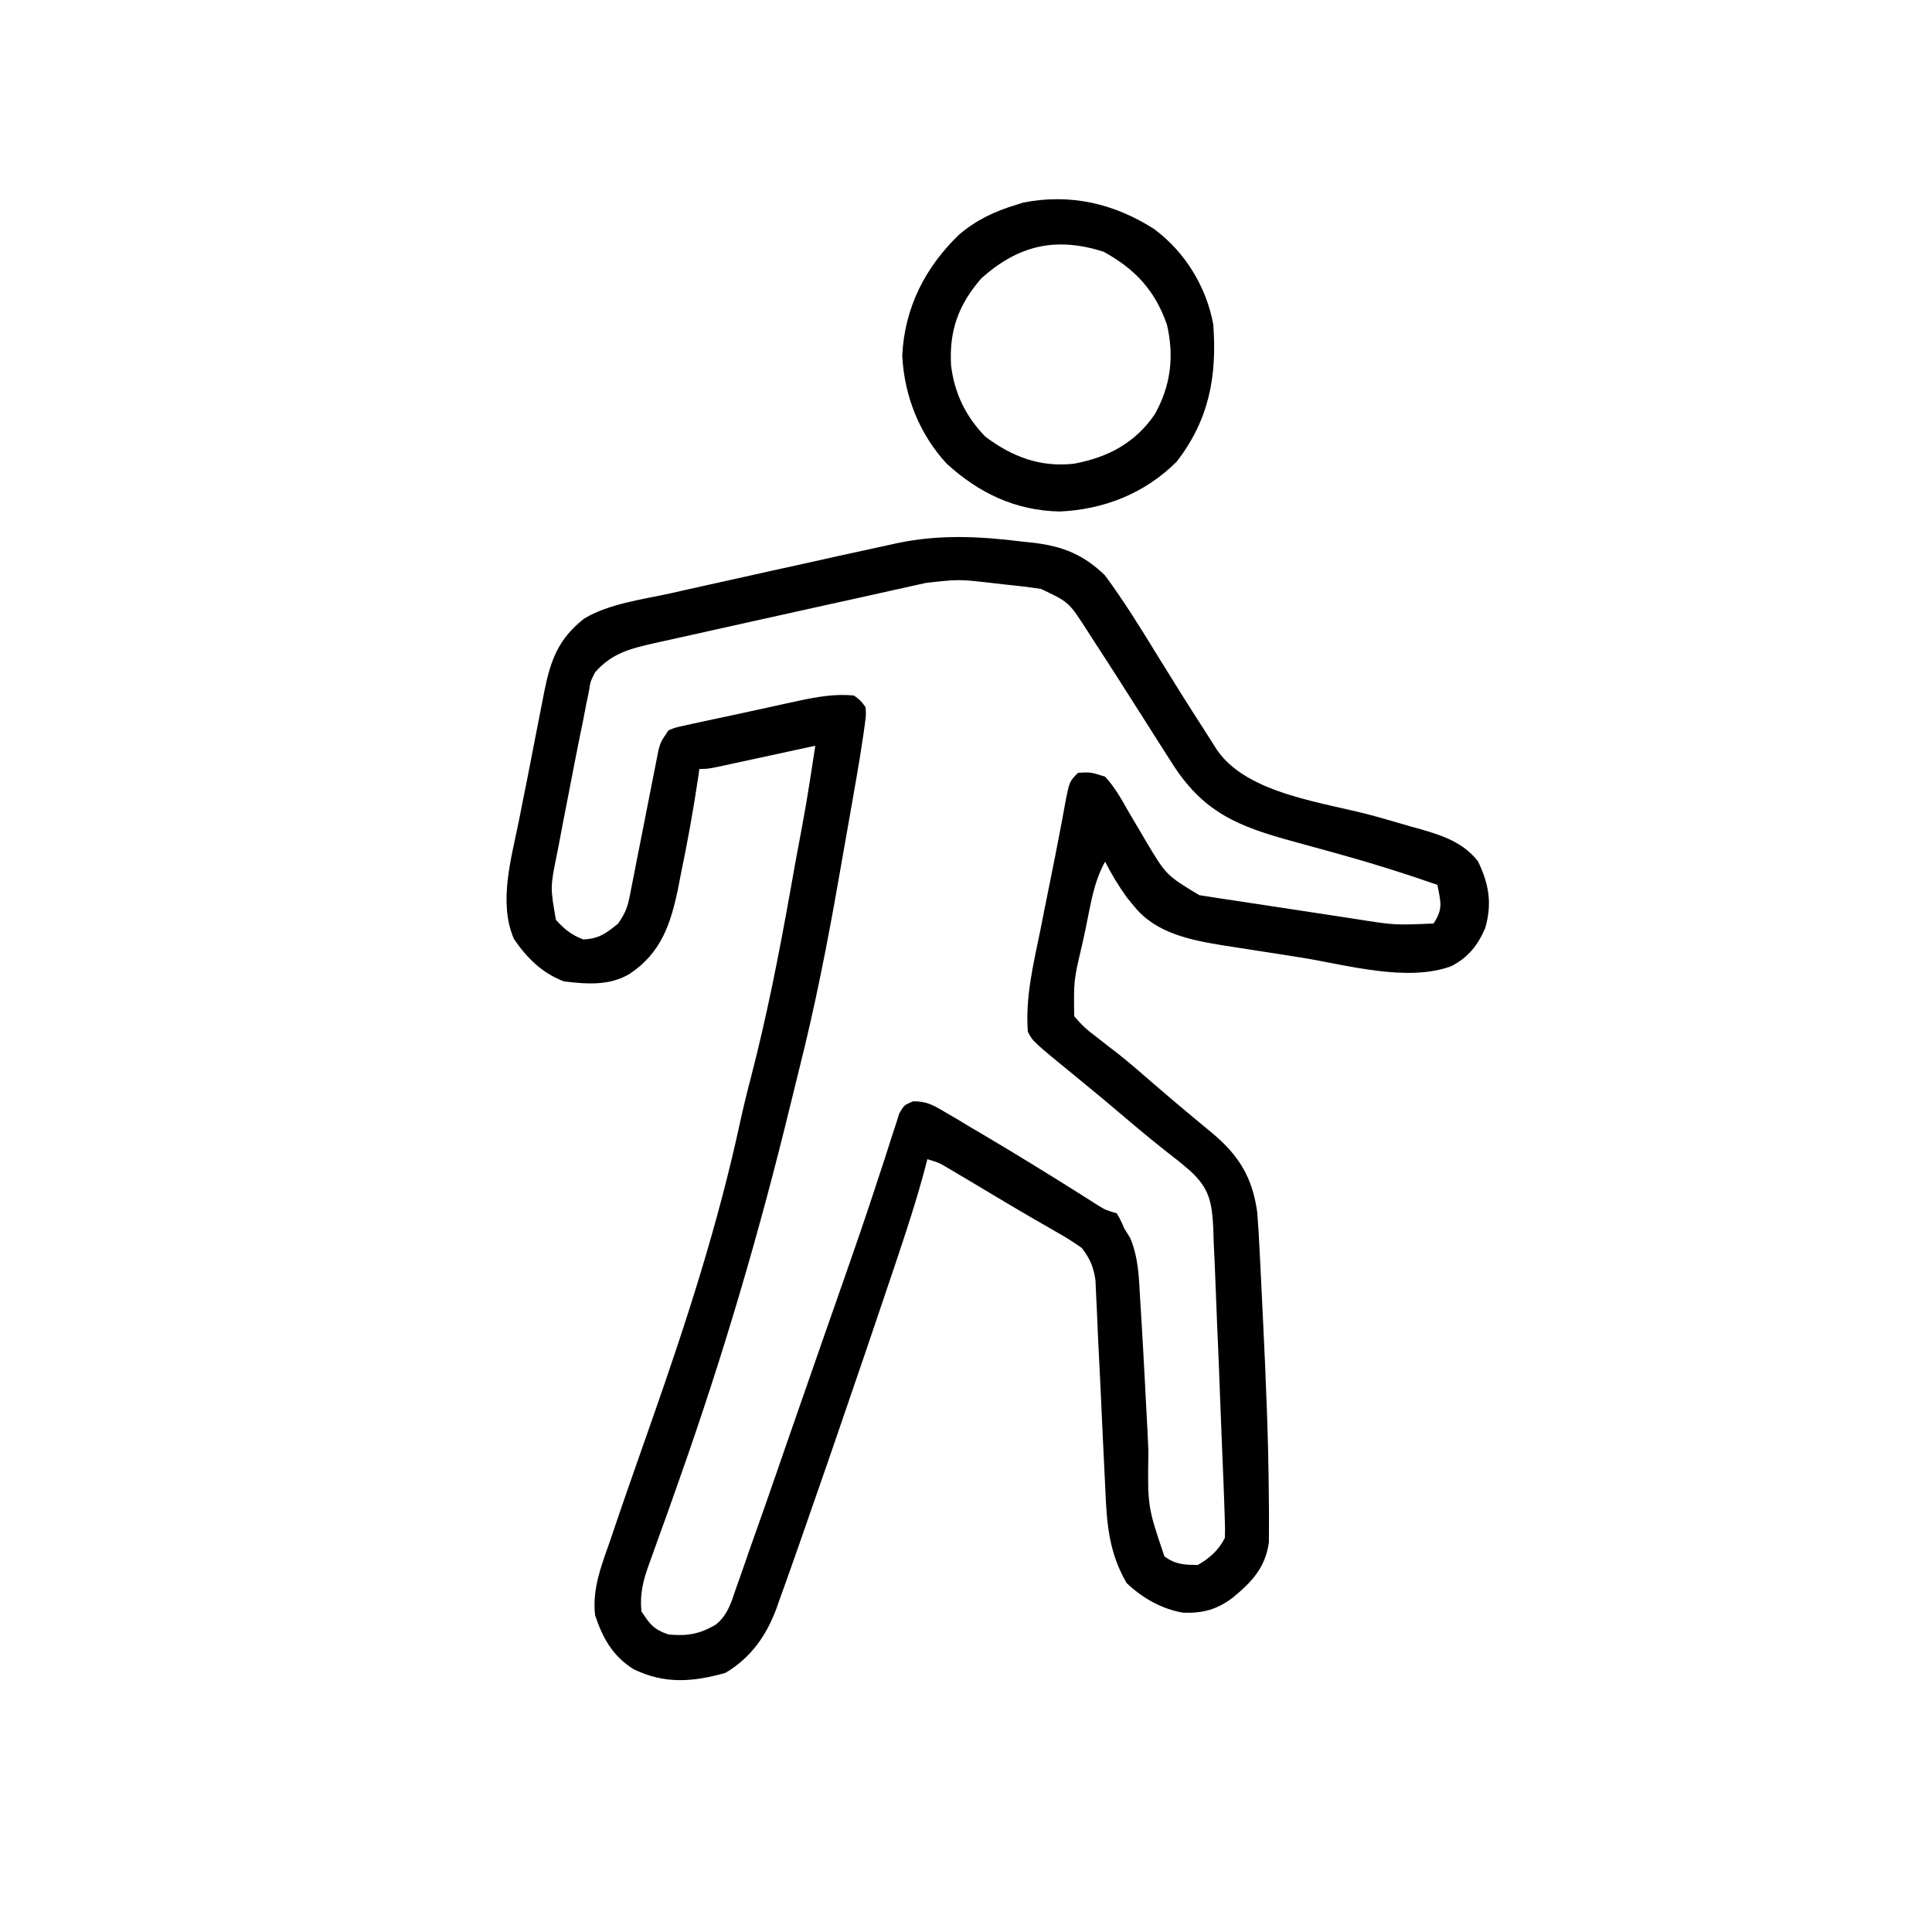 <svg width="24" height="24" viewBox="0 0 24 24" fill="none" xmlns="http://www.w3.org/2000/svg">
<path d="M12.708 6.729C12.755 6.734 12.802 6.739 12.85 6.744C13.21 6.788 13.464 6.894 13.726 7.147C13.963 7.468 14.172 7.806 14.38 8.146C14.571 8.456 14.764 8.765 14.962 9.071C15.014 9.152 15.065 9.234 15.117 9.315C15.504 9.879 16.48 9.968 17.105 10.146C17.246 10.186 17.387 10.226 17.528 10.268C17.572 10.28 17.614 10.292 17.659 10.304C17.93 10.383 18.175 10.467 18.358 10.696C18.496 10.977 18.538 11.224 18.45 11.528C18.359 11.743 18.236 11.896 18.027 12.003C17.475 12.205 16.721 11.984 16.162 11.895C15.996 11.868 15.83 11.843 15.664 11.817C15.557 11.801 15.45 11.784 15.343 11.767C15.269 11.756 15.269 11.756 15.194 11.744C14.794 11.679 14.361 11.594 14.094 11.265C14.063 11.228 14.033 11.19 14.001 11.152C13.896 11.007 13.809 10.863 13.728 10.704C13.581 10.965 13.544 11.266 13.482 11.556C13.469 11.616 13.455 11.676 13.442 11.738C13.338 12.178 13.338 12.178 13.344 12.624C13.435 12.731 13.504 12.796 13.614 12.876C13.672 12.921 13.729 12.966 13.787 13.012C13.817 13.035 13.847 13.058 13.878 13.081C14.024 13.196 14.164 13.318 14.304 13.44C14.473 13.586 14.643 13.731 14.814 13.873C14.842 13.897 14.871 13.92 14.9 13.944C14.953 13.989 15.006 14.033 15.059 14.076C15.393 14.355 15.559 14.63 15.618 15.061C15.63 15.211 15.639 15.361 15.646 15.511C15.649 15.567 15.652 15.623 15.655 15.68C15.664 15.861 15.673 16.041 15.681 16.221C15.685 16.313 15.685 16.313 15.69 16.406C15.726 17.148 15.758 17.89 15.762 18.633C15.762 18.666 15.763 18.699 15.763 18.733C15.764 18.824 15.764 18.916 15.763 19.007C15.763 19.056 15.763 19.106 15.763 19.157C15.72 19.475 15.548 19.654 15.311 19.849C15.117 19.994 14.945 20.041 14.7 20.034C14.431 19.989 14.191 19.851 13.995 19.665C13.773 19.283 13.748 18.921 13.73 18.488C13.725 18.375 13.719 18.264 13.714 18.152C13.7 17.874 13.687 17.596 13.675 17.318C13.664 17.082 13.652 16.847 13.64 16.611C13.635 16.501 13.63 16.391 13.626 16.281C13.623 16.213 13.619 16.146 13.616 16.078C13.613 16.019 13.61 15.96 13.608 15.9C13.582 15.732 13.541 15.639 13.44 15.504C13.339 15.432 13.244 15.372 13.137 15.312C13.073 15.275 13.009 15.238 12.945 15.201C12.892 15.171 12.892 15.171 12.838 15.14C12.705 15.063 12.574 14.985 12.443 14.907C12.395 14.879 12.348 14.85 12.299 14.821C12.205 14.765 12.11 14.709 12.016 14.652C11.972 14.626 11.929 14.601 11.884 14.574C11.845 14.551 11.806 14.528 11.766 14.504C11.66 14.442 11.66 14.442 11.52 14.4C11.512 14.43 11.505 14.459 11.497 14.49C11.393 14.885 11.266 15.272 11.136 15.66C11.124 15.696 11.112 15.731 11.1 15.768C10.867 16.462 10.63 17.155 10.392 17.847C10.352 17.961 10.313 18.076 10.274 18.19C10.164 18.509 10.053 18.828 9.941 19.147C9.906 19.245 9.871 19.344 9.837 19.443C9.789 19.581 9.739 19.718 9.689 19.856C9.669 19.916 9.669 19.916 9.647 19.977C9.521 20.318 9.328 20.593 9.012 20.781C8.608 20.895 8.257 20.923 7.872 20.736C7.613 20.575 7.487 20.35 7.392 20.064C7.355 19.724 7.477 19.434 7.587 19.116C7.608 19.054 7.629 18.992 7.65 18.929C7.797 18.498 7.949 18.069 8.099 17.64C8.529 16.415 8.92 15.209 9.194 13.939C9.235 13.752 9.28 13.567 9.329 13.381C9.526 12.622 9.676 11.857 9.814 11.085C9.837 10.955 9.861 10.825 9.884 10.694C10.018 9.981 10.018 9.981 10.128 9.264C10.088 9.273 10.048 9.281 10.006 9.29C9.857 9.323 9.708 9.355 9.559 9.387C9.495 9.401 9.43 9.415 9.365 9.429C9.273 9.449 9.18 9.469 9.087 9.489C9.032 9.501 8.976 9.513 8.918 9.526C8.784 9.552 8.784 9.552 8.688 9.552C8.683 9.589 8.677 9.626 8.672 9.664C8.612 10.067 8.54 10.465 8.457 10.863C8.446 10.921 8.434 10.979 8.423 11.039C8.331 11.48 8.212 11.837 7.824 12.096C7.574 12.248 7.29 12.225 7.008 12.192C6.736 12.091 6.545 11.9 6.384 11.664C6.186 11.204 6.356 10.652 6.449 10.181C6.461 10.124 6.472 10.067 6.483 10.008C6.507 9.888 6.531 9.768 6.555 9.648C6.591 9.465 6.626 9.281 6.662 9.098C6.685 8.981 6.708 8.864 6.731 8.747C6.747 8.665 6.747 8.665 6.763 8.582C6.841 8.198 6.938 7.934 7.257 7.684C7.569 7.497 7.985 7.447 8.336 7.369C8.384 7.358 8.432 7.347 8.481 7.336C8.635 7.301 8.789 7.267 8.943 7.233C8.995 7.221 9.048 7.21 9.102 7.198C9.414 7.128 9.725 7.059 10.037 6.991C10.162 6.963 10.288 6.935 10.413 6.907C10.603 6.865 10.793 6.824 10.983 6.783C11.035 6.771 11.088 6.76 11.142 6.748C11.67 6.636 12.175 6.662 12.708 6.729ZM11.505 7.241C11.464 7.25 11.422 7.259 11.38 7.268C11.312 7.283 11.312 7.283 11.243 7.299C11.171 7.315 11.171 7.315 11.097 7.331C10.991 7.355 10.885 7.378 10.779 7.402C10.602 7.441 10.425 7.48 10.248 7.519C9.961 7.582 9.674 7.646 9.387 7.71C9.222 7.747 9.057 7.784 8.892 7.82C8.729 7.856 8.566 7.892 8.403 7.929C8.312 7.949 8.221 7.969 8.131 7.989C7.826 8.059 7.602 8.113 7.392 8.352C7.335 8.464 7.335 8.464 7.315 8.591C7.299 8.667 7.299 8.667 7.283 8.744C7.271 8.805 7.26 8.866 7.248 8.928C7.233 9.004 7.217 9.081 7.201 9.157C7.157 9.375 7.115 9.593 7.073 9.812C7.047 9.948 7.02 10.085 6.993 10.222C6.977 10.31 6.96 10.398 6.943 10.486C6.931 10.546 6.931 10.546 6.919 10.608C6.835 11.022 6.835 11.022 6.906 11.427C7.012 11.544 7.098 11.614 7.245 11.67C7.44 11.662 7.53 11.594 7.68 11.472C7.77 11.337 7.795 11.274 7.825 11.12C7.833 11.078 7.842 11.036 7.85 10.993C7.859 10.948 7.868 10.903 7.877 10.857C7.89 10.787 7.89 10.787 7.904 10.717C7.934 10.568 7.963 10.42 7.992 10.272C8.03 10.077 8.069 9.882 8.107 9.687C8.116 9.642 8.125 9.597 8.134 9.551C8.142 9.509 8.15 9.467 8.159 9.424C8.166 9.387 8.173 9.35 8.181 9.313C8.208 9.216 8.208 9.216 8.304 9.072C8.388 9.038 8.388 9.038 8.49 9.016C8.529 9.007 8.567 8.999 8.606 8.99C8.648 8.981 8.689 8.972 8.732 8.963C8.775 8.954 8.818 8.945 8.862 8.935C8.952 8.915 9.043 8.896 9.134 8.877C9.272 8.847 9.41 8.817 9.548 8.787C9.636 8.767 9.724 8.748 9.812 8.729C9.853 8.72 9.894 8.711 9.936 8.702C10.163 8.655 10.376 8.617 10.608 8.64C10.69 8.7 10.69 8.7 10.752 8.784C10.759 8.88 10.759 8.88 10.744 8.992C10.738 9.035 10.732 9.078 10.726 9.122C10.719 9.169 10.712 9.216 10.704 9.264C10.696 9.313 10.689 9.363 10.681 9.414C10.653 9.583 10.624 9.751 10.594 9.92C10.583 9.983 10.572 10.046 10.561 10.109C10.537 10.241 10.514 10.374 10.491 10.506C10.467 10.639 10.444 10.771 10.421 10.904C10.281 11.709 10.124 12.505 9.924 13.297C9.888 13.441 9.852 13.586 9.817 13.732C9.436 15.298 8.988 16.824 8.451 18.343C8.436 18.388 8.42 18.432 8.404 18.477C8.329 18.691 8.253 18.905 8.175 19.118C8.148 19.194 8.12 19.271 8.093 19.347C8.08 19.382 8.068 19.416 8.055 19.452C7.986 19.646 7.947 19.81 7.968 20.016C8.071 20.176 8.122 20.243 8.304 20.304C8.538 20.326 8.694 20.3 8.897 20.178C9.041 20.058 9.086 19.902 9.144 19.728C9.158 19.69 9.171 19.652 9.185 19.613C9.229 19.491 9.27 19.37 9.312 19.248C9.339 19.171 9.367 19.094 9.394 19.017C9.48 18.776 9.564 18.533 9.648 18.291C9.679 18.201 9.71 18.112 9.741 18.022C9.806 17.836 9.87 17.65 9.935 17.464C10.03 17.189 10.126 16.915 10.222 16.64C10.245 16.573 10.245 16.573 10.269 16.506C10.345 16.288 10.421 16.07 10.498 15.851C10.634 15.463 10.768 15.074 10.895 14.683C10.928 14.585 10.96 14.487 10.992 14.389C11.021 14.301 11.049 14.211 11.077 14.122C11.094 14.07 11.111 14.018 11.129 13.965C11.143 13.92 11.157 13.875 11.172 13.829C11.232 13.728 11.232 13.728 11.342 13.681C11.509 13.68 11.59 13.726 11.733 13.811C11.809 13.855 11.809 13.855 11.886 13.9C11.939 13.932 11.993 13.965 12.048 13.998C12.104 14.031 12.159 14.064 12.215 14.096C12.62 14.336 13.022 14.583 13.42 14.834C13.478 14.871 13.478 14.871 13.537 14.908C13.571 14.929 13.604 14.951 13.639 14.973C13.734 15.031 13.734 15.031 13.872 15.072C13.92 15.153 13.92 15.153 13.968 15.264C13.992 15.302 14.015 15.34 14.04 15.379C14.143 15.627 14.148 15.867 14.163 16.134C14.167 16.192 14.17 16.25 14.174 16.309C14.193 16.617 14.21 16.924 14.226 17.232C14.23 17.309 14.234 17.386 14.238 17.462C14.248 17.649 14.258 17.836 14.266 18.023C14.255 18.715 14.255 18.715 14.465 19.334C14.602 19.435 14.713 19.44 14.88 19.44C15.026 19.358 15.14 19.255 15.216 19.104C15.219 19.029 15.218 18.954 15.215 18.879C15.214 18.829 15.212 18.779 15.21 18.727C15.208 18.67 15.206 18.613 15.204 18.555C15.202 18.495 15.2 18.435 15.197 18.373C15.191 18.227 15.185 18.082 15.179 17.937C15.171 17.732 15.163 17.527 15.155 17.323C15.145 17.038 15.133 16.752 15.12 16.467C15.113 16.305 15.107 16.144 15.101 15.982C15.094 15.798 15.086 15.613 15.077 15.429C15.075 15.373 15.074 15.317 15.072 15.26C15.055 14.937 15.026 14.765 14.784 14.544C14.714 14.483 14.642 14.423 14.568 14.367C14.373 14.215 14.183 14.059 13.995 13.899C13.798 13.731 13.599 13.565 13.398 13.401C12.828 12.936 12.828 12.936 12.768 12.816C12.736 12.386 12.838 11.972 12.924 11.553C12.94 11.475 12.955 11.398 12.97 11.32C13.001 11.168 13.032 11.016 13.062 10.864C13.098 10.687 13.132 10.51 13.166 10.333C13.174 10.288 13.183 10.243 13.192 10.197C13.207 10.117 13.222 10.038 13.236 9.958C13.285 9.707 13.285 9.707 13.392 9.6C13.548 9.591 13.548 9.591 13.728 9.648C13.848 9.779 13.932 9.928 14.019 10.083C14.066 10.164 14.114 10.244 14.162 10.325C14.185 10.364 14.208 10.403 14.232 10.444C14.487 10.872 14.487 10.872 14.898 11.12C14.962 11.13 14.962 11.13 15.027 11.14C15.075 11.147 15.123 11.155 15.173 11.163C15.251 11.174 15.251 11.174 15.33 11.186C15.384 11.194 15.438 11.203 15.493 11.211C15.608 11.229 15.722 11.246 15.836 11.263C16.009 11.289 16.183 11.316 16.356 11.342C16.467 11.359 16.578 11.376 16.689 11.393C16.741 11.401 16.792 11.409 16.845 11.417C17.325 11.493 17.325 11.493 17.808 11.472C17.931 11.287 17.896 11.204 17.856 10.992C17.468 10.857 17.078 10.733 16.682 10.623C16.643 10.612 16.604 10.601 16.564 10.59C16.404 10.546 16.244 10.501 16.084 10.458C15.381 10.267 14.942 10.097 14.544 9.456C14.505 9.395 14.505 9.395 14.464 9.332C14.383 9.206 14.303 9.079 14.223 8.952C14.003 8.605 13.782 8.258 13.557 7.914C13.534 7.879 13.511 7.843 13.488 7.806C13.276 7.479 13.276 7.479 12.932 7.316C12.781 7.293 12.63 7.275 12.477 7.26C12.425 7.254 12.373 7.248 12.319 7.242C11.911 7.195 11.911 7.195 11.505 7.241Z" fill="black"/>
<path d="M14.337 2.845C14.72 3.129 14.986 3.561 15.072 4.032C15.119 4.676 15.02 5.213 14.618 5.734C14.225 6.128 13.714 6.33 13.164 6.354C12.614 6.342 12.164 6.128 11.76 5.76C11.42 5.391 11.233 4.918 11.208 4.416C11.237 3.822 11.493 3.319 11.916 2.913C12.132 2.73 12.355 2.626 12.624 2.544C12.654 2.535 12.684 2.526 12.714 2.516C13.3 2.401 13.842 2.529 14.337 2.845ZM12.192 3.456C11.906 3.785 11.791 4.104 11.814 4.536C11.855 4.883 11.996 5.173 12.24 5.424C12.572 5.674 12.922 5.808 13.344 5.76C13.765 5.68 14.101 5.504 14.346 5.145C14.544 4.792 14.588 4.425 14.496 4.032C14.348 3.607 14.099 3.34 13.707 3.126C13.119 2.94 12.655 3.043 12.192 3.456Z" fill="black"/>
</svg>
